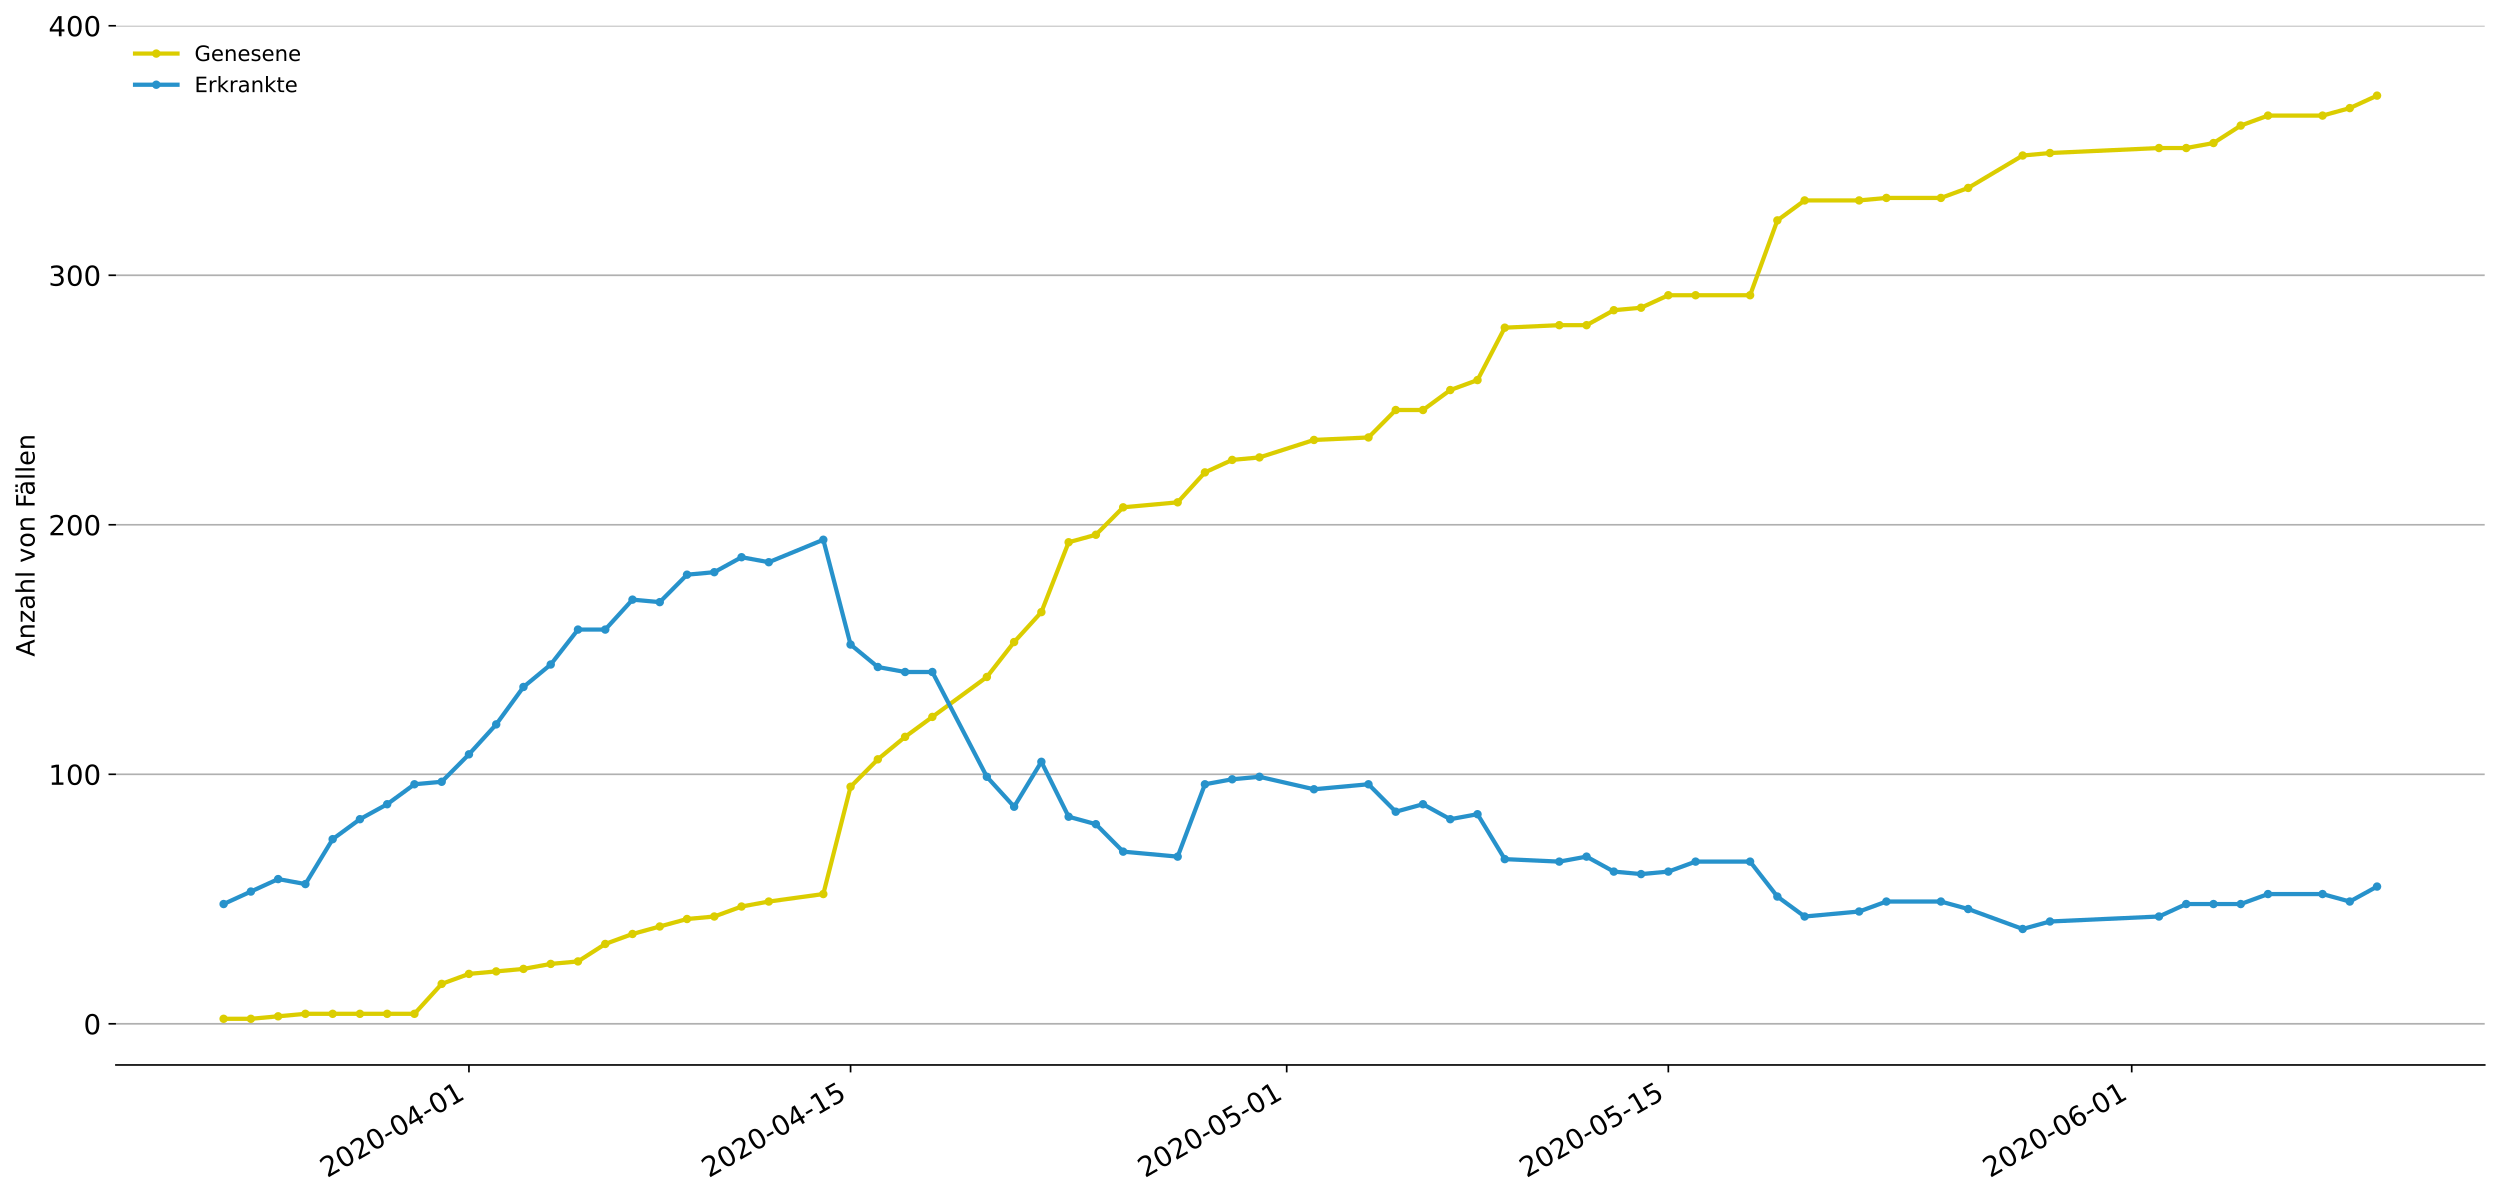 <?xml version="1.0" encoding="utf-8" standalone="no"?>
<!DOCTYPE svg PUBLIC "-//W3C//DTD SVG 1.1//EN"
  "http://www.w3.org/Graphics/SVG/1.1/DTD/svg11.dtd">
<!-- Created with matplotlib (https://matplotlib.org/) -->
<svg height="564.61pt" version="1.1" viewBox="0 0 1177.828 564.61" width="1177.828pt" xmlns="http://www.w3.org/2000/svg" xmlns:xlink="http://www.w3.org/1999/xlink">
 <defs>
  <style type="text/css">
*{stroke-linecap:butt;stroke-linejoin:round;}
  </style>
 </defs>
 <g id="figure_1">
  <g id="patch_1">
   <path d="M 0 564.61 
L 1177.828 564.61 
L 1177.828 0 
L 0 0 
z
" style="fill:#ffffff;"/>
  </g>
  <g id="axes_1">
   <g id="patch_2">
    <path d="M 54.627 501.739 
L 1170.628 501.739 
L 1170.628 12.139 
L 54.627 12.139 
z
" style="fill:#ffffff;"/>
   </g>
   <g id="matplotlib.axis_1">
    <g id="xtick_1">
     <g id="line2d_1">
      <defs>
       <path d="M 0 0 
L 0 3.5 
" id="m4c26b28cd1" style="stroke:#000000;stroke-width:0.8;"/>
      </defs>
      <g>
       <use style="stroke:#000000;stroke-width:0.8;" x="220.936" xlink:href="#m4c26b28cd1" y="501.739"/>
      </g>
     </g>
     <g id="text_1">
      <!-- 2020-04-01 -->
      <defs>
       <path d="M 19.188 8.297 
L 53.609 8.297 
L 53.609 0 
L 7.328 0 
L 7.328 8.297 
Q 12.938 14.109 22.625 23.891 
Q 32.328 33.688 34.812 36.531 
Q 39.547 41.844 41.422 45.531 
Q 43.312 49.219 43.312 52.781 
Q 43.312 58.594 39.234 62.25 
Q 35.156 65.922 28.609 65.922 
Q 23.969 65.922 18.812 64.312 
Q 13.672 62.703 7.812 59.422 
L 7.812 69.391 
Q 13.766 71.781 18.938 73 
Q 24.125 74.219 28.422 74.219 
Q 39.75 74.219 46.484 68.547 
Q 53.219 62.891 53.219 53.422 
Q 53.219 48.922 51.531 44.891 
Q 49.859 40.875 45.406 35.406 
Q 44.188 33.984 37.641 27.219 
Q 31.109 20.453 19.188 8.297 
z
" id="DejaVuSans-50"/>
       <path d="M 31.781 66.406 
Q 24.172 66.406 20.328 58.906 
Q 16.5 51.422 16.5 36.375 
Q 16.5 21.391 20.328 13.891 
Q 24.172 6.391 31.781 6.391 
Q 39.453 6.391 43.281 13.891 
Q 47.125 21.391 47.125 36.375 
Q 47.125 51.422 43.281 58.906 
Q 39.453 66.406 31.781 66.406 
z
M 31.781 74.219 
Q 44.047 74.219 50.516 64.516 
Q 56.984 54.828 56.984 36.375 
Q 56.984 17.969 50.516 8.266 
Q 44.047 -1.422 31.781 -1.422 
Q 19.531 -1.422 13.062 8.266 
Q 6.594 17.969 6.594 36.375 
Q 6.594 54.828 13.062 64.516 
Q 19.531 74.219 31.781 74.219 
z
" id="DejaVuSans-48"/>
       <path d="M 4.891 31.391 
L 31.203 31.391 
L 31.203 23.391 
L 4.891 23.391 
z
" id="DejaVuSans-45"/>
       <path d="M 37.797 64.312 
L 12.891 25.391 
L 37.797 25.391 
z
M 35.203 72.906 
L 47.609 72.906 
L 47.609 25.391 
L 58.016 25.391 
L 58.016 17.188 
L 47.609 17.188 
L 47.609 0 
L 37.797 0 
L 37.797 17.188 
L 4.891 17.188 
L 4.891 26.703 
z
" id="DejaVuSans-52"/>
       <path d="M 12.406 8.297 
L 28.516 8.297 
L 28.516 63.922 
L 10.984 60.406 
L 10.984 69.391 
L 28.422 72.906 
L 38.281 72.906 
L 38.281 8.297 
L 54.391 8.297 
L 54.391 0 
L 12.406 0 
z
" id="DejaVuSans-49"/>
      </defs>
      <g transform="translate(154.156 555.069)rotate(-30)scale(0.13 -0.13)">
       <use xlink:href="#DejaVuSans-50"/>
       <use x="63.623" xlink:href="#DejaVuSans-48"/>
       <use x="127.246" xlink:href="#DejaVuSans-50"/>
       <use x="190.869" xlink:href="#DejaVuSans-48"/>
       <use x="254.492" xlink:href="#DejaVuSans-45"/>
       <use x="290.576" xlink:href="#DejaVuSans-48"/>
       <use x="354.199" xlink:href="#DejaVuSans-52"/>
       <use x="417.822" xlink:href="#DejaVuSans-45"/>
       <use x="453.906" xlink:href="#DejaVuSans-48"/>
       <use x="517.529" xlink:href="#DejaVuSans-49"/>
      </g>
     </g>
    </g>
    <g id="xtick_2">
     <g id="line2d_2">
      <g>
       <use style="stroke:#000000;stroke-width:0.8;" x="400.729" xlink:href="#m4c26b28cd1" y="501.739"/>
      </g>
     </g>
     <g id="text_2">
      <!-- 2020-04-15 -->
      <defs>
       <path d="M 10.797 72.906 
L 49.516 72.906 
L 49.516 64.594 
L 19.828 64.594 
L 19.828 46.734 
Q 21.969 47.469 24.109 47.828 
Q 26.266 48.188 28.422 48.188 
Q 40.625 48.188 47.75 41.5 
Q 54.891 34.812 54.891 23.391 
Q 54.891 11.625 47.562 5.094 
Q 40.234 -1.422 26.906 -1.422 
Q 22.312 -1.422 17.547 -0.641 
Q 12.797 0.141 7.719 1.703 
L 7.719 11.625 
Q 12.109 9.234 16.797 8.062 
Q 21.484 6.891 26.703 6.891 
Q 35.156 6.891 40.078 11.328 
Q 45.016 15.766 45.016 23.391 
Q 45.016 31 40.078 35.438 
Q 35.156 39.891 26.703 39.891 
Q 22.75 39.891 18.812 39.016 
Q 14.891 38.141 10.797 36.281 
z
" id="DejaVuSans-53"/>
      </defs>
      <g transform="translate(333.948 555.069)rotate(-30)scale(0.13 -0.13)">
       <use xlink:href="#DejaVuSans-50"/>
       <use x="63.623" xlink:href="#DejaVuSans-48"/>
       <use x="127.246" xlink:href="#DejaVuSans-50"/>
       <use x="190.869" xlink:href="#DejaVuSans-48"/>
       <use x="254.492" xlink:href="#DejaVuSans-45"/>
       <use x="290.576" xlink:href="#DejaVuSans-48"/>
       <use x="354.199" xlink:href="#DejaVuSans-52"/>
       <use x="417.822" xlink:href="#DejaVuSans-45"/>
       <use x="453.906" xlink:href="#DejaVuSans-49"/>
       <use x="517.529" xlink:href="#DejaVuSans-53"/>
      </g>
     </g>
    </g>
    <g id="xtick_3">
     <g id="line2d_3">
      <g>
       <use style="stroke:#000000;stroke-width:0.8;" x="606.206" xlink:href="#m4c26b28cd1" y="501.739"/>
      </g>
     </g>
     <g id="text_3">
      <!-- 2020-05-01 -->
      <g transform="translate(539.426 555.069)rotate(-30)scale(0.13 -0.13)">
       <use xlink:href="#DejaVuSans-50"/>
       <use x="63.623" xlink:href="#DejaVuSans-48"/>
       <use x="127.246" xlink:href="#DejaVuSans-50"/>
       <use x="190.869" xlink:href="#DejaVuSans-48"/>
       <use x="254.492" xlink:href="#DejaVuSans-45"/>
       <use x="290.576" xlink:href="#DejaVuSans-48"/>
       <use x="354.199" xlink:href="#DejaVuSans-53"/>
       <use x="417.822" xlink:href="#DejaVuSans-45"/>
       <use x="453.906" xlink:href="#DejaVuSans-48"/>
       <use x="517.529" xlink:href="#DejaVuSans-49"/>
      </g>
     </g>
    </g>
    <g id="xtick_4">
     <g id="line2d_4">
      <g>
       <use style="stroke:#000000;stroke-width:0.8;" x="785.999" xlink:href="#m4c26b28cd1" y="501.739"/>
      </g>
     </g>
     <g id="text_4">
      <!-- 2020-05-15 -->
      <g transform="translate(719.219 555.069)rotate(-30)scale(0.13 -0.13)">
       <use xlink:href="#DejaVuSans-50"/>
       <use x="63.623" xlink:href="#DejaVuSans-48"/>
       <use x="127.246" xlink:href="#DejaVuSans-50"/>
       <use x="190.869" xlink:href="#DejaVuSans-48"/>
       <use x="254.492" xlink:href="#DejaVuSans-45"/>
       <use x="290.576" xlink:href="#DejaVuSans-48"/>
       <use x="354.199" xlink:href="#DejaVuSans-53"/>
       <use x="417.822" xlink:href="#DejaVuSans-45"/>
       <use x="453.906" xlink:href="#DejaVuSans-49"/>
       <use x="517.529" xlink:href="#DejaVuSans-53"/>
      </g>
     </g>
    </g>
    <g id="xtick_5">
     <g id="line2d_5">
      <g>
       <use style="stroke:#000000;stroke-width:0.8;" x="1004.319" xlink:href="#m4c26b28cd1" y="501.739"/>
      </g>
     </g>
     <g id="text_5">
      <!-- 2020-06-01 -->
      <defs>
       <path d="M 33.016 40.375 
Q 26.375 40.375 22.484 35.828 
Q 18.609 31.297 18.609 23.391 
Q 18.609 15.531 22.484 10.953 
Q 26.375 6.391 33.016 6.391 
Q 39.656 6.391 43.531 10.953 
Q 47.406 15.531 47.406 23.391 
Q 47.406 31.297 43.531 35.828 
Q 39.656 40.375 33.016 40.375 
z
M 52.594 71.297 
L 52.594 62.312 
Q 48.875 64.062 45.094 64.984 
Q 41.312 65.922 37.594 65.922 
Q 27.828 65.922 22.672 59.328 
Q 17.531 52.734 16.797 39.406 
Q 19.672 43.656 24.016 45.922 
Q 28.375 48.188 33.594 48.188 
Q 44.578 48.188 50.953 41.516 
Q 57.328 34.859 57.328 23.391 
Q 57.328 12.156 50.688 5.359 
Q 44.047 -1.422 33.016 -1.422 
Q 20.359 -1.422 13.672 8.266 
Q 6.984 17.969 6.984 36.375 
Q 6.984 53.656 15.188 63.938 
Q 23.391 74.219 37.203 74.219 
Q 40.922 74.219 44.703 73.484 
Q 48.484 72.75 52.594 71.297 
z
" id="DejaVuSans-54"/>
      </defs>
      <g transform="translate(937.539 555.069)rotate(-30)scale(0.13 -0.13)">
       <use xlink:href="#DejaVuSans-50"/>
       <use x="63.623" xlink:href="#DejaVuSans-48"/>
       <use x="127.246" xlink:href="#DejaVuSans-50"/>
       <use x="190.869" xlink:href="#DejaVuSans-48"/>
       <use x="254.492" xlink:href="#DejaVuSans-45"/>
       <use x="290.576" xlink:href="#DejaVuSans-48"/>
       <use x="354.199" xlink:href="#DejaVuSans-54"/>
       <use x="417.822" xlink:href="#DejaVuSans-45"/>
       <use x="453.906" xlink:href="#DejaVuSans-48"/>
       <use x="517.529" xlink:href="#DejaVuSans-49"/>
      </g>
     </g>
    </g>
   </g>
   <g id="matplotlib.axis_2">
    <g id="ytick_1">
     <g id="line2d_6">
      <path clip-path="url(#p203e5c6f70)" d="M 54.627 482.343 
L 1170.628 482.343 
" style="fill:none;stroke:#b0b0b0;stroke-linecap:square;stroke-width:0.8;"/>
     </g>
     <g id="line2d_7">
      <defs>
       <path d="M 0 0 
L -3.5 0 
" id="me84ab66562" style="stroke:#000000;stroke-width:0.8;"/>
      </defs>
      <g>
       <use style="stroke:#000000;stroke-width:0.8;" x="54.627" xlink:href="#me84ab66562" y="482.343"/>
      </g>
     </g>
     <g id="text_6">
      <!-- 0 -->
      <g transform="translate(39.356 487.282)scale(0.13 -0.13)">
       <use xlink:href="#DejaVuSans-48"/>
      </g>
     </g>
    </g>
    <g id="ytick_2">
     <g id="line2d_8">
      <path clip-path="url(#p203e5c6f70)" d="M 54.627 364.792 
L 1170.628 364.792 
" style="fill:none;stroke:#b0b0b0;stroke-linecap:square;stroke-width:0.8;"/>
     </g>
     <g id="line2d_9">
      <g>
       <use style="stroke:#000000;stroke-width:0.8;" x="54.627" xlink:href="#me84ab66562" y="364.792"/>
      </g>
     </g>
     <g id="text_7">
      <!-- 100 -->
      <g transform="translate(22.814 369.731)scale(0.13 -0.13)">
       <use xlink:href="#DejaVuSans-49"/>
       <use x="63.623" xlink:href="#DejaVuSans-48"/>
       <use x="127.246" xlink:href="#DejaVuSans-48"/>
      </g>
     </g>
    </g>
    <g id="ytick_3">
     <g id="line2d_10">
      <path clip-path="url(#p203e5c6f70)" d="M 54.627 247.241 
L 1170.628 247.241 
" style="fill:none;stroke:#b0b0b0;stroke-linecap:square;stroke-width:0.8;"/>
     </g>
     <g id="line2d_11">
      <g>
       <use style="stroke:#000000;stroke-width:0.8;" x="54.627" xlink:href="#me84ab66562" y="247.241"/>
      </g>
     </g>
     <g id="text_8">
      <!-- 200 -->
      <g transform="translate(22.814 252.18)scale(0.13 -0.13)">
       <use xlink:href="#DejaVuSans-50"/>
       <use x="63.623" xlink:href="#DejaVuSans-48"/>
       <use x="127.246" xlink:href="#DejaVuSans-48"/>
      </g>
     </g>
    </g>
    <g id="ytick_4">
     <g id="line2d_12">
      <path clip-path="url(#p203e5c6f70)" d="M 54.627 129.69 
L 1170.628 129.69 
" style="fill:none;stroke:#b0b0b0;stroke-linecap:square;stroke-width:0.8;"/>
     </g>
     <g id="line2d_13">
      <g>
       <use style="stroke:#000000;stroke-width:0.8;" x="54.627" xlink:href="#me84ab66562" y="129.69"/>
      </g>
     </g>
     <g id="text_9">
      <!-- 300 -->
      <defs>
       <path d="M 40.578 39.312 
Q 47.656 37.797 51.625 33 
Q 55.609 28.219 55.609 21.188 
Q 55.609 10.406 48.188 4.484 
Q 40.766 -1.422 27.094 -1.422 
Q 22.516 -1.422 17.656 -0.516 
Q 12.797 0.391 7.625 2.203 
L 7.625 11.719 
Q 11.719 9.328 16.594 8.109 
Q 21.484 6.891 26.812 6.891 
Q 36.078 6.891 40.938 10.547 
Q 45.797 14.203 45.797 21.188 
Q 45.797 27.641 41.281 31.266 
Q 36.766 34.906 28.719 34.906 
L 20.219 34.906 
L 20.219 43.016 
L 29.109 43.016 
Q 36.375 43.016 40.234 45.922 
Q 44.094 48.828 44.094 54.297 
Q 44.094 59.906 40.109 62.906 
Q 36.141 65.922 28.719 65.922 
Q 24.656 65.922 20.016 65.031 
Q 15.375 64.156 9.812 62.312 
L 9.812 71.094 
Q 15.438 72.656 20.344 73.438 
Q 25.25 74.219 29.594 74.219 
Q 40.828 74.219 47.359 69.109 
Q 53.906 64.016 53.906 55.328 
Q 53.906 49.266 50.438 45.094 
Q 46.969 40.922 40.578 39.312 
z
" id="DejaVuSans-51"/>
      </defs>
      <g transform="translate(22.814 134.629)scale(0.13 -0.13)">
       <use xlink:href="#DejaVuSans-51"/>
       <use x="63.623" xlink:href="#DejaVuSans-48"/>
       <use x="127.246" xlink:href="#DejaVuSans-48"/>
      </g>
     </g>
    </g>
    <g id="ytick_5">
     <g id="line2d_14">
      <path clip-path="url(#p203e5c6f70)" d="M 54.627 12.139 
L 1170.628 12.139 
" style="fill:none;stroke:#b0b0b0;stroke-linecap:square;stroke-width:0.8;"/>
     </g>
     <g id="line2d_15">
      <g>
       <use style="stroke:#000000;stroke-width:0.8;" x="54.627" xlink:href="#me84ab66562" y="12.139"/>
      </g>
     </g>
     <g id="text_10">
      <!-- 400 -->
      <g transform="translate(22.814 17.078)scale(0.13 -0.13)">
       <use xlink:href="#DejaVuSans-52"/>
       <use x="63.623" xlink:href="#DejaVuSans-48"/>
       <use x="127.246" xlink:href="#DejaVuSans-48"/>
      </g>
     </g>
    </g>
    <g id="text_11">
     <!-- Anzahl von Fällen -->
     <defs>
      <path d="M 34.188 63.188 
L 20.797 26.906 
L 47.609 26.906 
z
M 28.609 72.906 
L 39.797 72.906 
L 67.578 0 
L 57.328 0 
L 50.688 18.703 
L 17.828 18.703 
L 11.188 0 
L 0.781 0 
z
" id="DejaVuSans-65"/>
      <path d="M 54.891 33.016 
L 54.891 0 
L 45.906 0 
L 45.906 32.719 
Q 45.906 40.484 42.875 44.328 
Q 39.844 48.188 33.797 48.188 
Q 26.516 48.188 22.312 43.547 
Q 18.109 38.922 18.109 30.906 
L 18.109 0 
L 9.078 0 
L 9.078 54.688 
L 18.109 54.688 
L 18.109 46.188 
Q 21.344 51.125 25.703 53.562 
Q 30.078 56 35.797 56 
Q 45.219 56 50.047 50.172 
Q 54.891 44.344 54.891 33.016 
z
" id="DejaVuSans-110"/>
      <path d="M 5.516 54.688 
L 48.188 54.688 
L 48.188 46.484 
L 14.406 7.172 
L 48.188 7.172 
L 48.188 0 
L 4.297 0 
L 4.297 8.203 
L 38.094 47.516 
L 5.516 47.516 
z
" id="DejaVuSans-122"/>
      <path d="M 34.281 27.484 
Q 23.391 27.484 19.188 25 
Q 14.984 22.516 14.984 16.5 
Q 14.984 11.719 18.141 8.906 
Q 21.297 6.109 26.703 6.109 
Q 34.188 6.109 38.703 11.406 
Q 43.219 16.703 43.219 25.484 
L 43.219 27.484 
z
M 52.203 31.203 
L 52.203 0 
L 43.219 0 
L 43.219 8.297 
Q 40.141 3.328 35.547 0.953 
Q 30.953 -1.422 24.312 -1.422 
Q 15.922 -1.422 10.953 3.297 
Q 6 8.016 6 15.922 
Q 6 25.141 12.172 29.828 
Q 18.359 34.516 30.609 34.516 
L 43.219 34.516 
L 43.219 35.406 
Q 43.219 41.609 39.141 45 
Q 35.062 48.391 27.688 48.391 
Q 23 48.391 18.547 47.266 
Q 14.109 46.141 10.016 43.891 
L 10.016 52.203 
Q 14.938 54.109 19.578 55.047 
Q 24.219 56 28.609 56 
Q 40.484 56 46.344 49.844 
Q 52.203 43.703 52.203 31.203 
z
" id="DejaVuSans-97"/>
      <path d="M 54.891 33.016 
L 54.891 0 
L 45.906 0 
L 45.906 32.719 
Q 45.906 40.484 42.875 44.328 
Q 39.844 48.188 33.797 48.188 
Q 26.516 48.188 22.312 43.547 
Q 18.109 38.922 18.109 30.906 
L 18.109 0 
L 9.078 0 
L 9.078 75.984 
L 18.109 75.984 
L 18.109 46.188 
Q 21.344 51.125 25.703 53.562 
Q 30.078 56 35.797 56 
Q 45.219 56 50.047 50.172 
Q 54.891 44.344 54.891 33.016 
z
" id="DejaVuSans-104"/>
      <path d="M 9.422 75.984 
L 18.406 75.984 
L 18.406 0 
L 9.422 0 
z
" id="DejaVuSans-108"/>
      <path id="DejaVuSans-32"/>
      <path d="M 2.984 54.688 
L 12.5 54.688 
L 29.594 8.797 
L 46.688 54.688 
L 56.203 54.688 
L 35.688 0 
L 23.484 0 
z
" id="DejaVuSans-118"/>
      <path d="M 30.609 48.391 
Q 23.391 48.391 19.188 42.75 
Q 14.984 37.109 14.984 27.297 
Q 14.984 17.484 19.156 11.844 
Q 23.344 6.203 30.609 6.203 
Q 37.797 6.203 41.984 11.859 
Q 46.188 17.531 46.188 27.297 
Q 46.188 37.016 41.984 42.703 
Q 37.797 48.391 30.609 48.391 
z
M 30.609 56 
Q 42.328 56 49.016 48.375 
Q 55.719 40.766 55.719 27.297 
Q 55.719 13.875 49.016 6.219 
Q 42.328 -1.422 30.609 -1.422 
Q 18.844 -1.422 12.172 6.219 
Q 5.516 13.875 5.516 27.297 
Q 5.516 40.766 12.172 48.375 
Q 18.844 56 30.609 56 
z
" id="DejaVuSans-111"/>
      <path d="M 9.812 72.906 
L 51.703 72.906 
L 51.703 64.594 
L 19.672 64.594 
L 19.672 43.109 
L 48.578 43.109 
L 48.578 34.812 
L 19.672 34.812 
L 19.672 0 
L 9.812 0 
z
" id="DejaVuSans-70"/>
      <path d="M 34.281 27.484 
Q 23.391 27.484 19.188 25 
Q 14.984 22.516 14.984 16.5 
Q 14.984 11.719 18.141 8.906 
Q 21.297 6.109 26.703 6.109 
Q 34.188 6.109 38.703 11.406 
Q 43.219 16.703 43.219 25.484 
L 43.219 27.484 
z
M 52.203 31.203 
L 52.203 0 
L 43.219 0 
L 43.219 8.297 
Q 40.141 3.328 35.547 0.953 
Q 30.953 -1.422 24.312 -1.422 
Q 15.922 -1.422 10.953 3.297 
Q 6 8.016 6 15.922 
Q 6 25.141 12.172 29.828 
Q 18.359 34.516 30.609 34.516 
L 43.219 34.516 
L 43.219 35.406 
Q 43.219 41.609 39.141 45 
Q 35.062 48.391 27.688 48.391 
Q 23 48.391 18.547 47.266 
Q 14.109 46.141 10.016 43.891 
L 10.016 52.203 
Q 14.938 54.109 19.578 55.047 
Q 24.219 56 28.609 56 
Q 40.484 56 46.344 49.844 
Q 52.203 43.703 52.203 31.203 
z
M 33.594 75.781 
L 43.5 75.781 
L 43.5 65.922 
L 33.594 65.922 
z
M 14.5 75.781 
L 24.406 75.781 
L 24.406 65.922 
L 14.5 65.922 
z
" id="DejaVuSans-228"/>
      <path d="M 56.203 29.594 
L 56.203 25.203 
L 14.891 25.203 
Q 15.484 15.922 20.484 11.062 
Q 25.484 6.203 34.422 6.203 
Q 39.594 6.203 44.453 7.469 
Q 49.312 8.734 54.109 11.281 
L 54.109 2.781 
Q 49.266 0.734 44.188 -0.344 
Q 39.109 -1.422 33.891 -1.422 
Q 20.797 -1.422 13.156 6.188 
Q 5.516 13.812 5.516 26.812 
Q 5.516 40.234 12.766 48.109 
Q 20.016 56 32.328 56 
Q 43.359 56 49.781 48.891 
Q 56.203 41.797 56.203 29.594 
z
M 47.219 32.234 
Q 47.125 39.594 43.094 43.984 
Q 39.062 48.391 32.422 48.391 
Q 24.906 48.391 20.391 44.141 
Q 15.875 39.891 15.188 32.172 
z
" id="DejaVuSans-101"/>
     </defs>
     <g transform="translate(16.318 309.388)rotate(-90)scale(0.12 -0.12)">
      <use xlink:href="#DejaVuSans-65"/>
      <use x="68.408" xlink:href="#DejaVuSans-110"/>
      <use x="131.787" xlink:href="#DejaVuSans-122"/>
      <use x="184.277" xlink:href="#DejaVuSans-97"/>
      <use x="245.557" xlink:href="#DejaVuSans-104"/>
      <use x="308.936" xlink:href="#DejaVuSans-108"/>
      <use x="336.719" xlink:href="#DejaVuSans-32"/>
      <use x="368.506" xlink:href="#DejaVuSans-118"/>
      <use x="427.686" xlink:href="#DejaVuSans-111"/>
      <use x="488.867" xlink:href="#DejaVuSans-110"/>
      <use x="552.246" xlink:href="#DejaVuSans-32"/>
      <use x="584.033" xlink:href="#DejaVuSans-70"/>
      <use x="632.428" xlink:href="#DejaVuSans-228"/>
      <use x="693.707" xlink:href="#DejaVuSans-108"/>
      <use x="721.49" xlink:href="#DejaVuSans-108"/>
      <use x="749.273" xlink:href="#DejaVuSans-101"/>
      <use x="810.797" xlink:href="#DejaVuSans-110"/>
     </g>
    </g>
   </g>
   <g id="line2d_16">
    <path clip-path="url(#p203e5c6f70)" d="M 105.355 479.992 
L 118.197 479.992 
L 131.039 478.817 
L 143.882 477.641 
L 156.724 477.641 
L 169.567 477.641 
L 182.409 477.641 
L 195.251 477.641 
L 208.094 463.535 
L 220.936 458.833 
L 233.778 457.657 
L 246.621 456.482 
L 259.463 454.131 
L 272.305 452.955 
L 285.148 444.727 
L 297.99 440.025 
L 310.832 436.498 
L 323.675 432.972 
L 336.517 431.796 
L 349.359 427.094 
L 362.202 424.743 
L 387.886 421.217 
L 400.729 370.67 
L 413.571 357.739 
L 426.413 347.159 
L 439.256 337.755 
L 464.941 318.947 
L 477.783 302.49 
L 490.625 288.384 
L 503.468 255.47 
L 516.31 251.943 
L 529.152 239.012 
L 554.837 236.661 
L 567.679 222.555 
L 580.522 216.678 
L 593.364 215.502 
L 619.049 207.274 
L 644.733 206.098 
L 657.576 193.168 
L 670.418 193.168 
L 683.26 183.763 
L 696.103 179.061 
L 708.945 154.376 
L 734.63 153.2 
L 747.472 153.2 
L 760.314 146.147 
L 773.157 144.972 
L 785.999 139.094 
L 798.842 139.094 
L 824.526 139.094 
L 837.369 103.829 
L 850.211 94.425 
L 875.896 94.425 
L 888.738 93.249 
L 914.423 93.249 
L 927.265 88.547 
L 952.95 73.266 
L 965.792 72.09 
L 1017.161 69.739 
L 1030.004 69.739 
L 1042.846 67.388 
L 1055.688 59.159 
L 1068.531 54.457 
L 1094.216 54.457 
L 1107.058 50.931 
L 1119.9 45.053 
" style="fill:none;stroke:#dbcd00;stroke-linecap:square;stroke-width:2;"/>
    <defs>
     <path d="M 0 1.5 
C 0.398 1.5 0.779 1.342 1.061 1.061 
C 1.342 0.779 1.5 0.398 1.5 0 
C 1.5 -0.398 1.342 -0.779 1.061 -1.061 
C 0.779 -1.342 0.398 -1.5 0 -1.5 
C -0.398 -1.5 -0.779 -1.342 -1.061 -1.061 
C -1.342 -0.779 -1.5 -0.398 -1.5 0 
C -1.5 0.398 -1.342 0.779 -1.061 1.061 
C -0.779 1.342 -0.398 1.5 0 1.5 
z
" id="m37578d3fe5" style="stroke:#dbcd00;"/>
    </defs>
    <g clip-path="url(#p203e5c6f70)">
     <use style="fill:#dbcd00;stroke:#dbcd00;" x="105.355" xlink:href="#m37578d3fe5" y="479.992"/>
     <use style="fill:#dbcd00;stroke:#dbcd00;" x="118.197" xlink:href="#m37578d3fe5" y="479.992"/>
     <use style="fill:#dbcd00;stroke:#dbcd00;" x="131.039" xlink:href="#m37578d3fe5" y="478.817"/>
     <use style="fill:#dbcd00;stroke:#dbcd00;" x="143.882" xlink:href="#m37578d3fe5" y="477.641"/>
     <use style="fill:#dbcd00;stroke:#dbcd00;" x="156.724" xlink:href="#m37578d3fe5" y="477.641"/>
     <use style="fill:#dbcd00;stroke:#dbcd00;" x="169.567" xlink:href="#m37578d3fe5" y="477.641"/>
     <use style="fill:#dbcd00;stroke:#dbcd00;" x="182.409" xlink:href="#m37578d3fe5" y="477.641"/>
     <use style="fill:#dbcd00;stroke:#dbcd00;" x="195.251" xlink:href="#m37578d3fe5" y="477.641"/>
     <use style="fill:#dbcd00;stroke:#dbcd00;" x="208.094" xlink:href="#m37578d3fe5" y="463.535"/>
     <use style="fill:#dbcd00;stroke:#dbcd00;" x="220.936" xlink:href="#m37578d3fe5" y="458.833"/>
     <use style="fill:#dbcd00;stroke:#dbcd00;" x="233.778" xlink:href="#m37578d3fe5" y="457.657"/>
     <use style="fill:#dbcd00;stroke:#dbcd00;" x="246.621" xlink:href="#m37578d3fe5" y="456.482"/>
     <use style="fill:#dbcd00;stroke:#dbcd00;" x="259.463" xlink:href="#m37578d3fe5" y="454.131"/>
     <use style="fill:#dbcd00;stroke:#dbcd00;" x="272.305" xlink:href="#m37578d3fe5" y="452.955"/>
     <use style="fill:#dbcd00;stroke:#dbcd00;" x="285.148" xlink:href="#m37578d3fe5" y="444.727"/>
     <use style="fill:#dbcd00;stroke:#dbcd00;" x="297.99" xlink:href="#m37578d3fe5" y="440.025"/>
     <use style="fill:#dbcd00;stroke:#dbcd00;" x="310.832" xlink:href="#m37578d3fe5" y="436.498"/>
     <use style="fill:#dbcd00;stroke:#dbcd00;" x="323.675" xlink:href="#m37578d3fe5" y="432.972"/>
     <use style="fill:#dbcd00;stroke:#dbcd00;" x="336.517" xlink:href="#m37578d3fe5" y="431.796"/>
     <use style="fill:#dbcd00;stroke:#dbcd00;" x="349.359" xlink:href="#m37578d3fe5" y="427.094"/>
     <use style="fill:#dbcd00;stroke:#dbcd00;" x="362.202" xlink:href="#m37578d3fe5" y="424.743"/>
     <use style="fill:#dbcd00;stroke:#dbcd00;" x="387.886" xlink:href="#m37578d3fe5" y="421.217"/>
     <use style="fill:#dbcd00;stroke:#dbcd00;" x="400.729" xlink:href="#m37578d3fe5" y="370.67"/>
     <use style="fill:#dbcd00;stroke:#dbcd00;" x="413.571" xlink:href="#m37578d3fe5" y="357.739"/>
     <use style="fill:#dbcd00;stroke:#dbcd00;" x="426.413" xlink:href="#m37578d3fe5" y="347.159"/>
     <use style="fill:#dbcd00;stroke:#dbcd00;" x="439.256" xlink:href="#m37578d3fe5" y="337.755"/>
     <use style="fill:#dbcd00;stroke:#dbcd00;" x="464.941" xlink:href="#m37578d3fe5" y="318.947"/>
     <use style="fill:#dbcd00;stroke:#dbcd00;" x="477.783" xlink:href="#m37578d3fe5" y="302.49"/>
     <use style="fill:#dbcd00;stroke:#dbcd00;" x="490.625" xlink:href="#m37578d3fe5" y="288.384"/>
     <use style="fill:#dbcd00;stroke:#dbcd00;" x="503.468" xlink:href="#m37578d3fe5" y="255.47"/>
     <use style="fill:#dbcd00;stroke:#dbcd00;" x="516.31" xlink:href="#m37578d3fe5" y="251.943"/>
     <use style="fill:#dbcd00;stroke:#dbcd00;" x="529.152" xlink:href="#m37578d3fe5" y="239.012"/>
     <use style="fill:#dbcd00;stroke:#dbcd00;" x="554.837" xlink:href="#m37578d3fe5" y="236.661"/>
     <use style="fill:#dbcd00;stroke:#dbcd00;" x="567.679" xlink:href="#m37578d3fe5" y="222.555"/>
     <use style="fill:#dbcd00;stroke:#dbcd00;" x="580.522" xlink:href="#m37578d3fe5" y="216.678"/>
     <use style="fill:#dbcd00;stroke:#dbcd00;" x="593.364" xlink:href="#m37578d3fe5" y="215.502"/>
     <use style="fill:#dbcd00;stroke:#dbcd00;" x="619.049" xlink:href="#m37578d3fe5" y="207.274"/>
     <use style="fill:#dbcd00;stroke:#dbcd00;" x="644.733" xlink:href="#m37578d3fe5" y="206.098"/>
     <use style="fill:#dbcd00;stroke:#dbcd00;" x="657.576" xlink:href="#m37578d3fe5" y="193.168"/>
     <use style="fill:#dbcd00;stroke:#dbcd00;" x="670.418" xlink:href="#m37578d3fe5" y="193.168"/>
     <use style="fill:#dbcd00;stroke:#dbcd00;" x="683.26" xlink:href="#m37578d3fe5" y="183.763"/>
     <use style="fill:#dbcd00;stroke:#dbcd00;" x="696.103" xlink:href="#m37578d3fe5" y="179.061"/>
     <use style="fill:#dbcd00;stroke:#dbcd00;" x="708.945" xlink:href="#m37578d3fe5" y="154.376"/>
     <use style="fill:#dbcd00;stroke:#dbcd00;" x="734.63" xlink:href="#m37578d3fe5" y="153.2"/>
     <use style="fill:#dbcd00;stroke:#dbcd00;" x="747.472" xlink:href="#m37578d3fe5" y="153.2"/>
     <use style="fill:#dbcd00;stroke:#dbcd00;" x="760.314" xlink:href="#m37578d3fe5" y="146.147"/>
     <use style="fill:#dbcd00;stroke:#dbcd00;" x="773.157" xlink:href="#m37578d3fe5" y="144.972"/>
     <use style="fill:#dbcd00;stroke:#dbcd00;" x="785.999" xlink:href="#m37578d3fe5" y="139.094"/>
     <use style="fill:#dbcd00;stroke:#dbcd00;" x="798.842" xlink:href="#m37578d3fe5" y="139.094"/>
     <use style="fill:#dbcd00;stroke:#dbcd00;" x="824.526" xlink:href="#m37578d3fe5" y="139.094"/>
     <use style="fill:#dbcd00;stroke:#dbcd00;" x="837.369" xlink:href="#m37578d3fe5" y="103.829"/>
     <use style="fill:#dbcd00;stroke:#dbcd00;" x="850.211" xlink:href="#m37578d3fe5" y="94.425"/>
     <use style="fill:#dbcd00;stroke:#dbcd00;" x="875.896" xlink:href="#m37578d3fe5" y="94.425"/>
     <use style="fill:#dbcd00;stroke:#dbcd00;" x="888.738" xlink:href="#m37578d3fe5" y="93.249"/>
     <use style="fill:#dbcd00;stroke:#dbcd00;" x="914.423" xlink:href="#m37578d3fe5" y="93.249"/>
     <use style="fill:#dbcd00;stroke:#dbcd00;" x="927.265" xlink:href="#m37578d3fe5" y="88.547"/>
     <use style="fill:#dbcd00;stroke:#dbcd00;" x="952.95" xlink:href="#m37578d3fe5" y="73.266"/>
     <use style="fill:#dbcd00;stroke:#dbcd00;" x="965.792" xlink:href="#m37578d3fe5" y="72.09"/>
     <use style="fill:#dbcd00;stroke:#dbcd00;" x="1017.161" xlink:href="#m37578d3fe5" y="69.739"/>
     <use style="fill:#dbcd00;stroke:#dbcd00;" x="1030.004" xlink:href="#m37578d3fe5" y="69.739"/>
     <use style="fill:#dbcd00;stroke:#dbcd00;" x="1042.846" xlink:href="#m37578d3fe5" y="67.388"/>
     <use style="fill:#dbcd00;stroke:#dbcd00;" x="1055.688" xlink:href="#m37578d3fe5" y="59.159"/>
     <use style="fill:#dbcd00;stroke:#dbcd00;" x="1068.531" xlink:href="#m37578d3fe5" y="54.457"/>
     <use style="fill:#dbcd00;stroke:#dbcd00;" x="1094.216" xlink:href="#m37578d3fe5" y="54.457"/>
     <use style="fill:#dbcd00;stroke:#dbcd00;" x="1107.058" xlink:href="#m37578d3fe5" y="50.931"/>
     <use style="fill:#dbcd00;stroke:#dbcd00;" x="1119.9" xlink:href="#m37578d3fe5" y="45.053"/>
    </g>
   </g>
   <g id="line2d_17">
    <path clip-path="url(#p203e5c6f70)" d="M 105.355 425.919 
L 118.197 420.041 
L 131.039 414.163 
L 143.882 416.514 
L 156.724 395.355 
L 169.567 385.951 
L 182.409 378.898 
L 195.251 369.494 
L 208.094 368.319 
L 220.936 355.388 
L 233.778 341.282 
L 246.621 323.649 
L 259.463 313.07 
L 272.305 296.612 
L 285.148 296.612 
L 297.99 282.506 
L 310.832 283.682 
L 323.675 270.751 
L 336.517 269.576 
L 349.359 262.523 
L 362.202 264.874 
L 387.886 254.294 
L 400.729 303.666 
L 413.571 314.245 
L 426.413 316.596 
L 439.256 316.596 
L 464.941 365.968 
L 477.783 380.074 
L 490.625 358.914 
L 503.468 384.776 
L 516.31 388.302 
L 529.152 401.233 
L 554.837 403.584 
L 567.679 369.494 
L 580.522 367.143 
L 593.364 365.968 
L 619.049 371.845 
L 644.733 369.494 
L 657.576 382.425 
L 670.418 378.898 
L 683.26 385.951 
L 696.103 383.6 
L 708.945 404.759 
L 734.63 405.935 
L 747.472 403.584 
L 760.314 410.637 
L 773.157 411.812 
L 785.999 410.637 
L 798.842 405.935 
L 824.526 405.935 
L 837.369 422.392 
L 850.211 431.796 
L 875.896 429.445 
L 888.738 424.743 
L 914.423 424.743 
L 927.265 428.27 
L 952.95 437.674 
L 965.792 434.147 
L 1017.161 431.796 
L 1030.004 425.919 
L 1042.846 425.919 
L 1055.688 425.919 
L 1068.531 421.217 
L 1094.216 421.217 
L 1107.058 424.743 
L 1119.9 417.69 
" style="fill:none;stroke:#2792cb;stroke-linecap:square;stroke-width:2;"/>
    <defs>
     <path d="M 0 1.5 
C 0.398 1.5 0.779 1.342 1.061 1.061 
C 1.342 0.779 1.5 0.398 1.5 0 
C 1.5 -0.398 1.342 -0.779 1.061 -1.061 
C 0.779 -1.342 0.398 -1.5 0 -1.5 
C -0.398 -1.5 -0.779 -1.342 -1.061 -1.061 
C -1.342 -0.779 -1.5 -0.398 -1.5 0 
C -1.5 0.398 -1.342 0.779 -1.061 1.061 
C -0.779 1.342 -0.398 1.5 0 1.5 
z
" id="m811e407db3" style="stroke:#2792cb;"/>
    </defs>
    <g clip-path="url(#p203e5c6f70)">
     <use style="fill:#2792cb;stroke:#2792cb;" x="105.355" xlink:href="#m811e407db3" y="425.919"/>
     <use style="fill:#2792cb;stroke:#2792cb;" x="118.197" xlink:href="#m811e407db3" y="420.041"/>
     <use style="fill:#2792cb;stroke:#2792cb;" x="131.039" xlink:href="#m811e407db3" y="414.163"/>
     <use style="fill:#2792cb;stroke:#2792cb;" x="143.882" xlink:href="#m811e407db3" y="416.514"/>
     <use style="fill:#2792cb;stroke:#2792cb;" x="156.724" xlink:href="#m811e407db3" y="395.355"/>
     <use style="fill:#2792cb;stroke:#2792cb;" x="169.567" xlink:href="#m811e407db3" y="385.951"/>
     <use style="fill:#2792cb;stroke:#2792cb;" x="182.409" xlink:href="#m811e407db3" y="378.898"/>
     <use style="fill:#2792cb;stroke:#2792cb;" x="195.251" xlink:href="#m811e407db3" y="369.494"/>
     <use style="fill:#2792cb;stroke:#2792cb;" x="208.094" xlink:href="#m811e407db3" y="368.319"/>
     <use style="fill:#2792cb;stroke:#2792cb;" x="220.936" xlink:href="#m811e407db3" y="355.388"/>
     <use style="fill:#2792cb;stroke:#2792cb;" x="233.778" xlink:href="#m811e407db3" y="341.282"/>
     <use style="fill:#2792cb;stroke:#2792cb;" x="246.621" xlink:href="#m811e407db3" y="323.649"/>
     <use style="fill:#2792cb;stroke:#2792cb;" x="259.463" xlink:href="#m811e407db3" y="313.07"/>
     <use style="fill:#2792cb;stroke:#2792cb;" x="272.305" xlink:href="#m811e407db3" y="296.612"/>
     <use style="fill:#2792cb;stroke:#2792cb;" x="285.148" xlink:href="#m811e407db3" y="296.612"/>
     <use style="fill:#2792cb;stroke:#2792cb;" x="297.99" xlink:href="#m811e407db3" y="282.506"/>
     <use style="fill:#2792cb;stroke:#2792cb;" x="310.832" xlink:href="#m811e407db3" y="283.682"/>
     <use style="fill:#2792cb;stroke:#2792cb;" x="323.675" xlink:href="#m811e407db3" y="270.751"/>
     <use style="fill:#2792cb;stroke:#2792cb;" x="336.517" xlink:href="#m811e407db3" y="269.576"/>
     <use style="fill:#2792cb;stroke:#2792cb;" x="349.359" xlink:href="#m811e407db3" y="262.523"/>
     <use style="fill:#2792cb;stroke:#2792cb;" x="362.202" xlink:href="#m811e407db3" y="264.874"/>
     <use style="fill:#2792cb;stroke:#2792cb;" x="387.886" xlink:href="#m811e407db3" y="254.294"/>
     <use style="fill:#2792cb;stroke:#2792cb;" x="400.729" xlink:href="#m811e407db3" y="303.666"/>
     <use style="fill:#2792cb;stroke:#2792cb;" x="413.571" xlink:href="#m811e407db3" y="314.245"/>
     <use style="fill:#2792cb;stroke:#2792cb;" x="426.413" xlink:href="#m811e407db3" y="316.596"/>
     <use style="fill:#2792cb;stroke:#2792cb;" x="439.256" xlink:href="#m811e407db3" y="316.596"/>
     <use style="fill:#2792cb;stroke:#2792cb;" x="464.941" xlink:href="#m811e407db3" y="365.968"/>
     <use style="fill:#2792cb;stroke:#2792cb;" x="477.783" xlink:href="#m811e407db3" y="380.074"/>
     <use style="fill:#2792cb;stroke:#2792cb;" x="490.625" xlink:href="#m811e407db3" y="358.914"/>
     <use style="fill:#2792cb;stroke:#2792cb;" x="503.468" xlink:href="#m811e407db3" y="384.776"/>
     <use style="fill:#2792cb;stroke:#2792cb;" x="516.31" xlink:href="#m811e407db3" y="388.302"/>
     <use style="fill:#2792cb;stroke:#2792cb;" x="529.152" xlink:href="#m811e407db3" y="401.233"/>
     <use style="fill:#2792cb;stroke:#2792cb;" x="554.837" xlink:href="#m811e407db3" y="403.584"/>
     <use style="fill:#2792cb;stroke:#2792cb;" x="567.679" xlink:href="#m811e407db3" y="369.494"/>
     <use style="fill:#2792cb;stroke:#2792cb;" x="580.522" xlink:href="#m811e407db3" y="367.143"/>
     <use style="fill:#2792cb;stroke:#2792cb;" x="593.364" xlink:href="#m811e407db3" y="365.968"/>
     <use style="fill:#2792cb;stroke:#2792cb;" x="619.049" xlink:href="#m811e407db3" y="371.845"/>
     <use style="fill:#2792cb;stroke:#2792cb;" x="644.733" xlink:href="#m811e407db3" y="369.494"/>
     <use style="fill:#2792cb;stroke:#2792cb;" x="657.576" xlink:href="#m811e407db3" y="382.425"/>
     <use style="fill:#2792cb;stroke:#2792cb;" x="670.418" xlink:href="#m811e407db3" y="378.898"/>
     <use style="fill:#2792cb;stroke:#2792cb;" x="683.26" xlink:href="#m811e407db3" y="385.951"/>
     <use style="fill:#2792cb;stroke:#2792cb;" x="696.103" xlink:href="#m811e407db3" y="383.6"/>
     <use style="fill:#2792cb;stroke:#2792cb;" x="708.945" xlink:href="#m811e407db3" y="404.759"/>
     <use style="fill:#2792cb;stroke:#2792cb;" x="734.63" xlink:href="#m811e407db3" y="405.935"/>
     <use style="fill:#2792cb;stroke:#2792cb;" x="747.472" xlink:href="#m811e407db3" y="403.584"/>
     <use style="fill:#2792cb;stroke:#2792cb;" x="760.314" xlink:href="#m811e407db3" y="410.637"/>
     <use style="fill:#2792cb;stroke:#2792cb;" x="773.157" xlink:href="#m811e407db3" y="411.812"/>
     <use style="fill:#2792cb;stroke:#2792cb;" x="785.999" xlink:href="#m811e407db3" y="410.637"/>
     <use style="fill:#2792cb;stroke:#2792cb;" x="798.842" xlink:href="#m811e407db3" y="405.935"/>
     <use style="fill:#2792cb;stroke:#2792cb;" x="824.526" xlink:href="#m811e407db3" y="405.935"/>
     <use style="fill:#2792cb;stroke:#2792cb;" x="837.369" xlink:href="#m811e407db3" y="422.392"/>
     <use style="fill:#2792cb;stroke:#2792cb;" x="850.211" xlink:href="#m811e407db3" y="431.796"/>
     <use style="fill:#2792cb;stroke:#2792cb;" x="875.896" xlink:href="#m811e407db3" y="429.445"/>
     <use style="fill:#2792cb;stroke:#2792cb;" x="888.738" xlink:href="#m811e407db3" y="424.743"/>
     <use style="fill:#2792cb;stroke:#2792cb;" x="914.423" xlink:href="#m811e407db3" y="424.743"/>
     <use style="fill:#2792cb;stroke:#2792cb;" x="927.265" xlink:href="#m811e407db3" y="428.27"/>
     <use style="fill:#2792cb;stroke:#2792cb;" x="952.95" xlink:href="#m811e407db3" y="437.674"/>
     <use style="fill:#2792cb;stroke:#2792cb;" x="965.792" xlink:href="#m811e407db3" y="434.147"/>
     <use style="fill:#2792cb;stroke:#2792cb;" x="1017.161" xlink:href="#m811e407db3" y="431.796"/>
     <use style="fill:#2792cb;stroke:#2792cb;" x="1030.004" xlink:href="#m811e407db3" y="425.919"/>
     <use style="fill:#2792cb;stroke:#2792cb;" x="1042.846" xlink:href="#m811e407db3" y="425.919"/>
     <use style="fill:#2792cb;stroke:#2792cb;" x="1055.688" xlink:href="#m811e407db3" y="425.919"/>
     <use style="fill:#2792cb;stroke:#2792cb;" x="1068.531" xlink:href="#m811e407db3" y="421.217"/>
     <use style="fill:#2792cb;stroke:#2792cb;" x="1094.216" xlink:href="#m811e407db3" y="421.217"/>
     <use style="fill:#2792cb;stroke:#2792cb;" x="1107.058" xlink:href="#m811e407db3" y="424.743"/>
     <use style="fill:#2792cb;stroke:#2792cb;" x="1119.9" xlink:href="#m811e407db3" y="417.69"/>
    </g>
   </g>
   <g id="patch_3">
    <path d="M 54.627 501.739 
L 1170.628 501.739 
" style="fill:none;stroke:#000000;stroke-linecap:square;stroke-linejoin:miter;stroke-width:0.8;"/>
   </g>
   <g id="legend_1">
    <g id="line2d_18">
     <path d="M 63.627 25.237 
L 83.627 25.237 
" style="fill:none;stroke:#dbcd00;stroke-linecap:square;stroke-width:2;"/>
    </g>
    <g id="line2d_19">
     <g>
      <use style="fill:#dbcd00;stroke:#dbcd00;" x="73.627" xlink:href="#m37578d3fe5" y="25.237"/>
     </g>
    </g>
    <g id="text_12">
     <!-- Genesene -->
     <defs>
      <path d="M 59.516 10.406 
L 59.516 29.984 
L 43.406 29.984 
L 43.406 38.094 
L 69.281 38.094 
L 69.281 6.781 
Q 63.578 2.734 56.688 0.656 
Q 49.812 -1.422 42 -1.422 
Q 24.906 -1.422 15.25 8.562 
Q 5.609 18.562 5.609 36.375 
Q 5.609 54.25 15.25 64.234 
Q 24.906 74.219 42 74.219 
Q 49.125 74.219 55.547 72.453 
Q 61.969 70.703 67.391 67.281 
L 67.391 56.781 
Q 61.922 61.422 55.766 63.766 
Q 49.609 66.109 42.828 66.109 
Q 29.438 66.109 22.719 58.641 
Q 16.016 51.172 16.016 36.375 
Q 16.016 21.625 22.719 14.156 
Q 29.438 6.688 42.828 6.688 
Q 48.047 6.688 52.141 7.594 
Q 56.25 8.5 59.516 10.406 
z
" id="DejaVuSans-71"/>
      <path d="M 44.281 53.078 
L 44.281 44.578 
Q 40.484 46.531 36.375 47.5 
Q 32.281 48.484 27.875 48.484 
Q 21.188 48.484 17.844 46.438 
Q 14.5 44.391 14.5 40.281 
Q 14.5 37.156 16.891 35.375 
Q 19.281 33.594 26.516 31.984 
L 29.594 31.297 
Q 39.156 29.25 43.188 25.516 
Q 47.219 21.781 47.219 15.094 
Q 47.219 7.469 41.188 3.016 
Q 35.156 -1.422 24.609 -1.422 
Q 20.219 -1.422 15.453 -0.562 
Q 10.688 0.297 5.422 2 
L 5.422 11.281 
Q 10.406 8.688 15.234 7.391 
Q 20.062 6.109 24.812 6.109 
Q 31.156 6.109 34.562 8.281 
Q 37.984 10.453 37.984 14.406 
Q 37.984 18.062 35.516 20.016 
Q 33.062 21.969 24.703 23.781 
L 21.578 24.516 
Q 13.234 26.266 9.516 29.906 
Q 5.812 33.547 5.812 39.891 
Q 5.812 47.609 11.281 51.797 
Q 16.75 56 26.812 56 
Q 31.781 56 36.172 55.266 
Q 40.578 54.547 44.281 53.078 
z
" id="DejaVuSans-115"/>
     </defs>
     <g transform="translate(91.627 28.737)scale(0.1 -0.1)">
      <use xlink:href="#DejaVuSans-71"/>
      <use x="77.49" xlink:href="#DejaVuSans-101"/>
      <use x="139.014" xlink:href="#DejaVuSans-110"/>
      <use x="202.393" xlink:href="#DejaVuSans-101"/>
      <use x="263.916" xlink:href="#DejaVuSans-115"/>
      <use x="316.016" xlink:href="#DejaVuSans-101"/>
      <use x="377.539" xlink:href="#DejaVuSans-110"/>
      <use x="440.918" xlink:href="#DejaVuSans-101"/>
     </g>
    </g>
    <g id="line2d_20">
     <path d="M 63.627 39.916 
L 83.627 39.916 
" style="fill:none;stroke:#2792cb;stroke-linecap:square;stroke-width:2;"/>
    </g>
    <g id="line2d_21">
     <g>
      <use style="fill:#2792cb;stroke:#2792cb;" x="73.627" xlink:href="#m811e407db3" y="39.916"/>
     </g>
    </g>
    <g id="text_13">
     <!-- Erkrankte -->
     <defs>
      <path d="M 9.812 72.906 
L 55.906 72.906 
L 55.906 64.594 
L 19.672 64.594 
L 19.672 43.016 
L 54.391 43.016 
L 54.391 34.719 
L 19.672 34.719 
L 19.672 8.297 
L 56.781 8.297 
L 56.781 0 
L 9.812 0 
z
" id="DejaVuSans-69"/>
      <path d="M 41.109 46.297 
Q 39.594 47.172 37.812 47.578 
Q 36.031 48 33.891 48 
Q 26.266 48 22.188 43.047 
Q 18.109 38.094 18.109 28.812 
L 18.109 0 
L 9.078 0 
L 9.078 54.688 
L 18.109 54.688 
L 18.109 46.188 
Q 20.953 51.172 25.484 53.578 
Q 30.031 56 36.531 56 
Q 37.453 56 38.578 55.875 
Q 39.703 55.766 41.062 55.516 
z
" id="DejaVuSans-114"/>
      <path d="M 9.078 75.984 
L 18.109 75.984 
L 18.109 31.109 
L 44.922 54.688 
L 56.391 54.688 
L 27.391 29.109 
L 57.625 0 
L 45.906 0 
L 18.109 26.703 
L 18.109 0 
L 9.078 0 
z
" id="DejaVuSans-107"/>
      <path d="M 18.312 70.219 
L 18.312 54.688 
L 36.812 54.688 
L 36.812 47.703 
L 18.312 47.703 
L 18.312 18.016 
Q 18.312 11.328 20.141 9.422 
Q 21.969 7.516 27.594 7.516 
L 36.812 7.516 
L 36.812 0 
L 27.594 0 
Q 17.188 0 13.234 3.875 
Q 9.281 7.766 9.281 18.016 
L 9.281 47.703 
L 2.688 47.703 
L 2.688 54.688 
L 9.281 54.688 
L 9.281 70.219 
z
" id="DejaVuSans-116"/>
     </defs>
     <g transform="translate(91.627 43.416)scale(0.1 -0.1)">
      <use xlink:href="#DejaVuSans-69"/>
      <use x="63.184" xlink:href="#DejaVuSans-114"/>
      <use x="104.297" xlink:href="#DejaVuSans-107"/>
      <use x="162.207" xlink:href="#DejaVuSans-114"/>
      <use x="203.32" xlink:href="#DejaVuSans-97"/>
      <use x="264.6" xlink:href="#DejaVuSans-110"/>
      <use x="327.979" xlink:href="#DejaVuSans-107"/>
      <use x="385.889" xlink:href="#DejaVuSans-116"/>
      <use x="425.098" xlink:href="#DejaVuSans-101"/>
     </g>
    </g>
   </g>
  </g>
 </g>
 <defs>
  <clipPath id="p203e5c6f70">
   <rect height="489.6" width="1116" x="54.627" y="12.139"/>
  </clipPath>
 </defs>
</svg>
